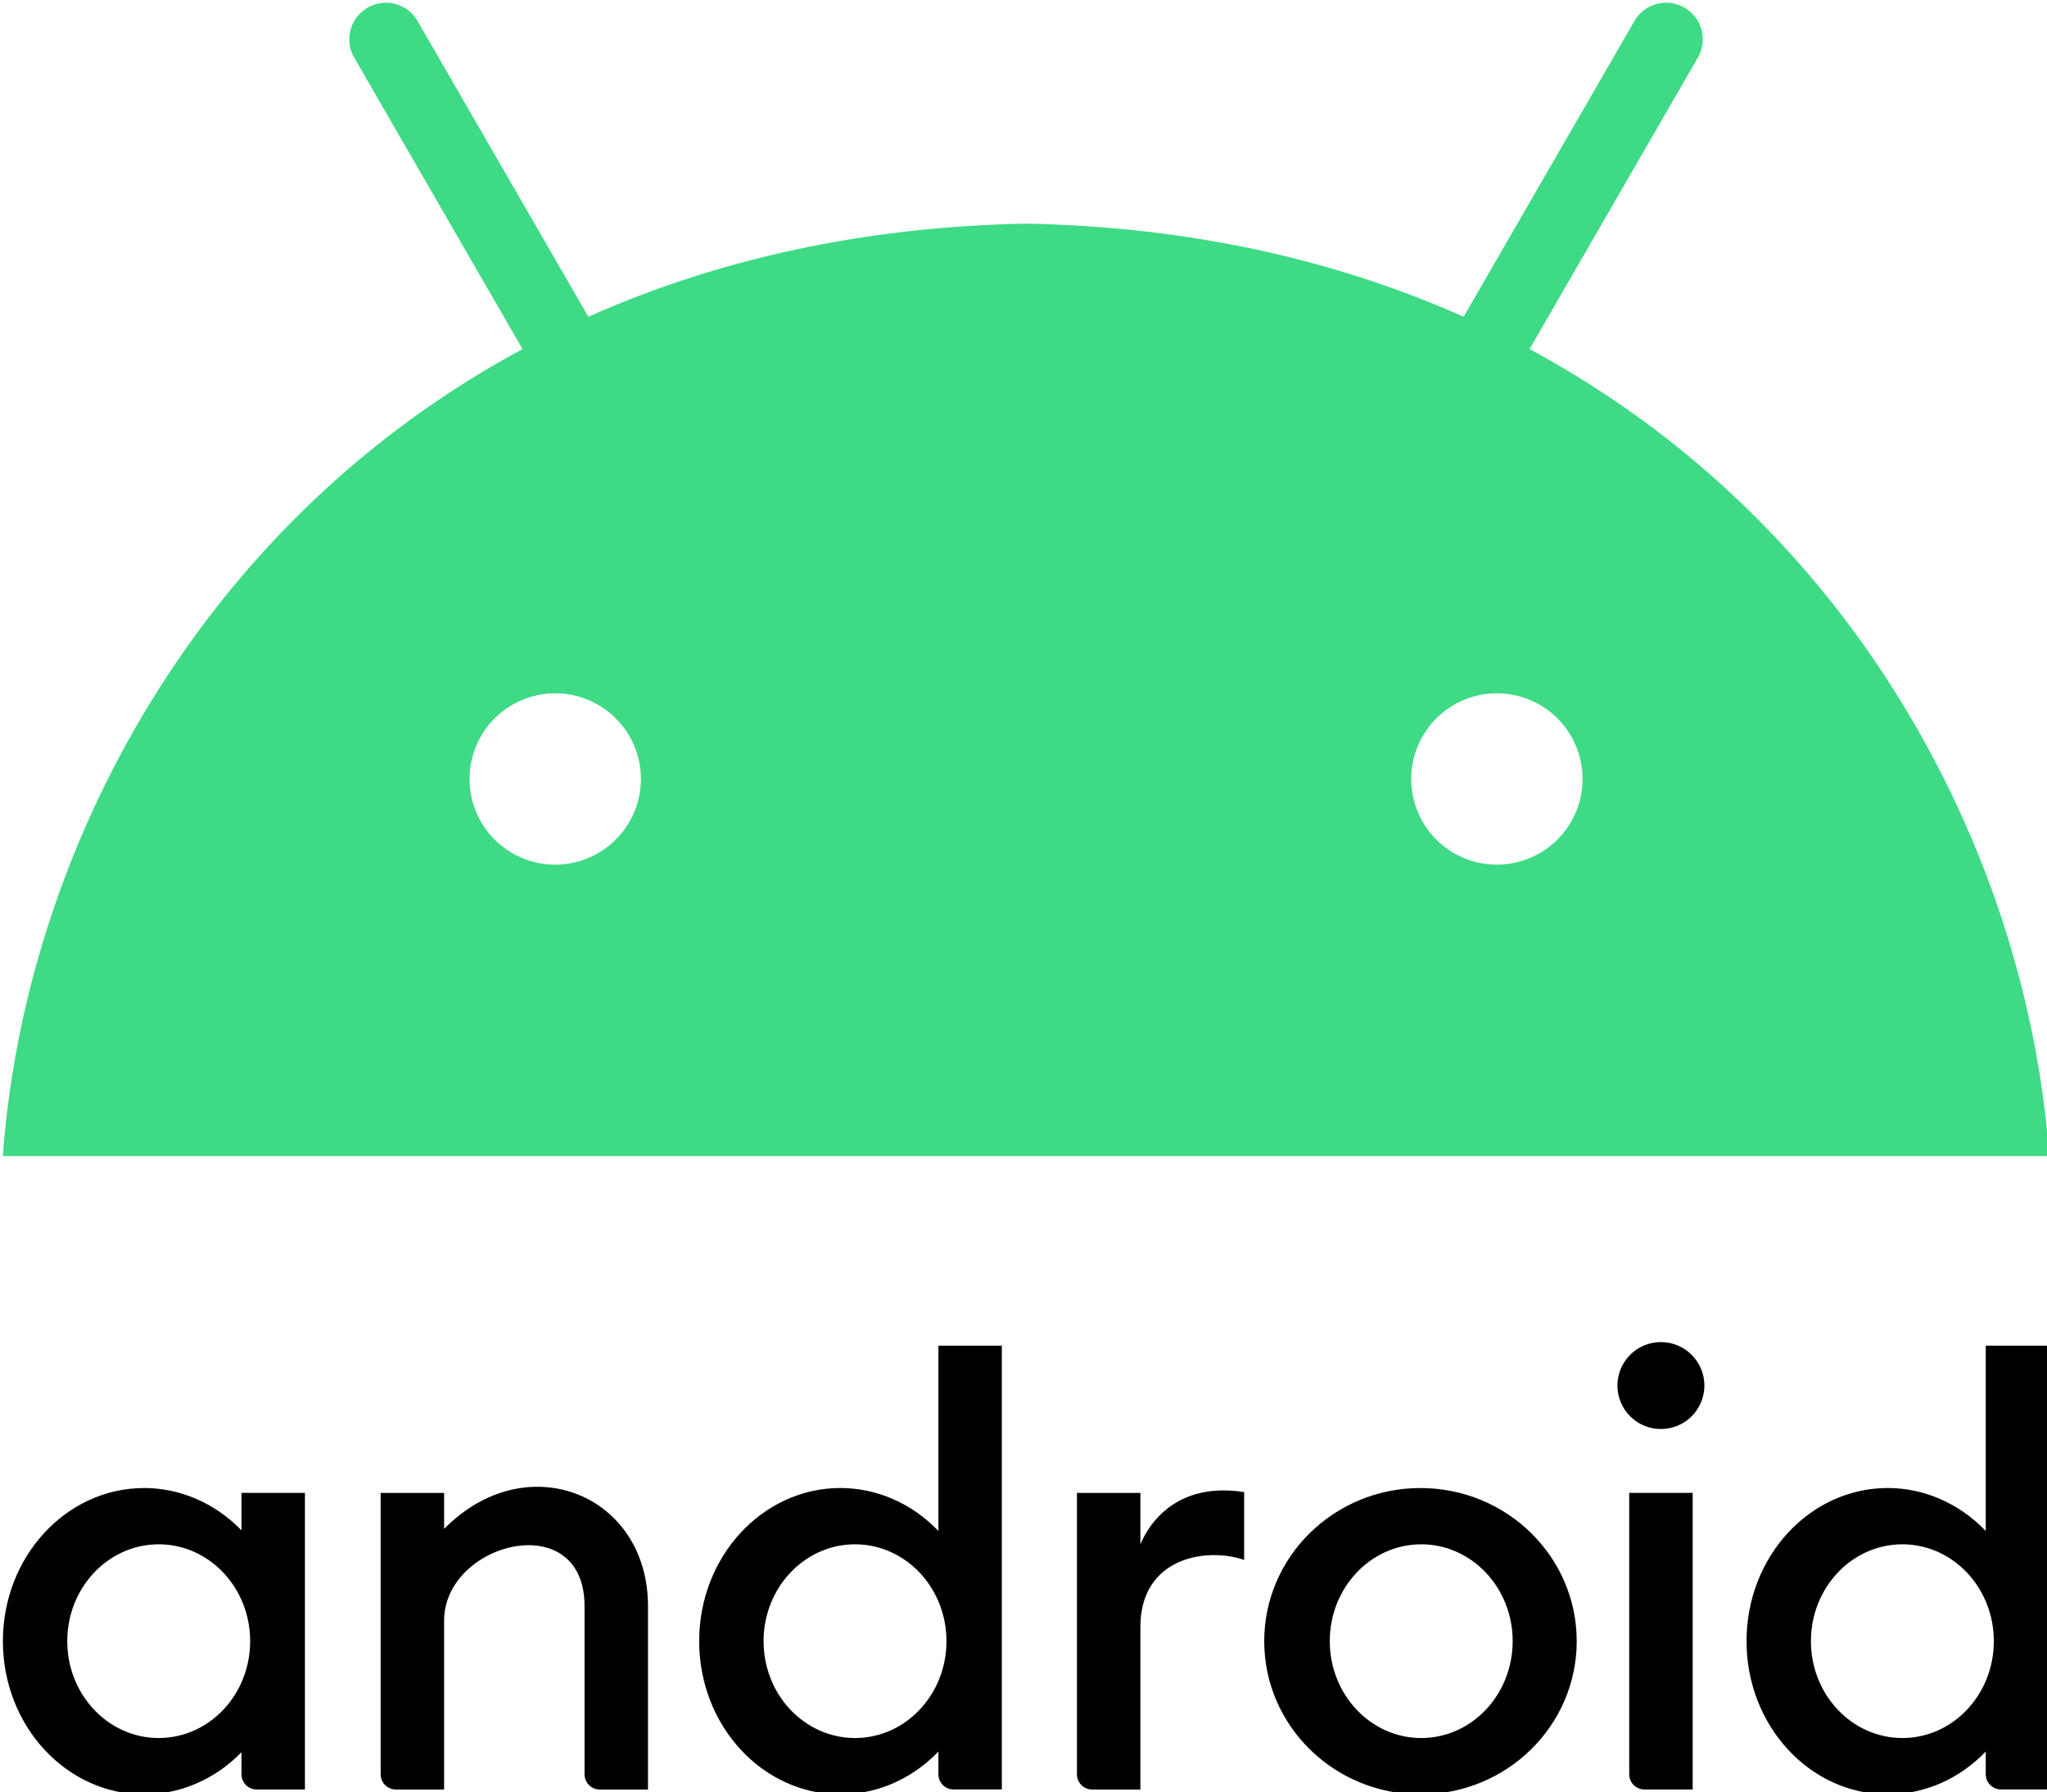 <?xml version="1.0" encoding="UTF-8" standalone="no"?>
<!-- Created with Inkscape (http://www.inkscape.org/) -->

<svg
   xmlns:dc="http://purl.org/dc/elements/1.1/"
   xmlns:cc="http://creativecommons.org/ns#"
   xmlns:rdf="http://www.w3.org/1999/02/22-rdf-syntax-ns#"
   xmlns:svg="http://www.w3.org/2000/svg"
   xmlns="http://www.w3.org/2000/svg"
   xmlns:sodipodi="http://sodipodi.sourceforge.net/DTD/sodipodi-0.dtd"
   xmlns:inkscape="http://www.inkscape.org/namespaces/inkscape"
   width="300.2"
   height="262.907"
   viewBox="0 0 79.428 69.561"
   version="1.1"
   id="svg8"
   inkscape:version="0.92.4 (5da689c313, 2019-01-14)"
   sodipodi:docname="Android logo 2019.svg">
  <title
     id="title1080">Android logo 2019</title>
  <defs
     id="defs2" />
  <sodipodi:namedview
     id="base"
     pagecolor="#ffffff"
     bordercolor="#666666"
     borderopacity="1.0"
     inkscape:pageopacity="0.0"
     inkscape:pageshadow="2"
     inkscape:zoom="0.98994949"
     inkscape:cx="163.90056"
     inkscape:cy="136.69087"
     inkscape:document-units="mm"
     inkscape:current-layer="layer1"
     showgrid="false"
     inkscape:snap-object-midpoints="false"
     showguides="true"
     inkscape:guide-bbox="true"
     inkscape:snap-smooth-nodes="false"
     inkscape:object-paths="false"
     inkscape:snap-intersection-paths="false"
     inkscape:snap-to-guides="true"
     inkscape:object-nodes="true"
     inkscape:window-width="1366"
     inkscape:window-height="705"
     inkscape:window-x="-8"
     inkscape:window-y="-8"
     inkscape:window-maximized="1"
     fit-margin-left="0.1"
     fit-margin-top="0.1"
     fit-margin-bottom="0.1"
     fit-margin-right="0.1"
     units="px" />
  <g
     inkscape:label="Capa 1"
     inkscape:groupmode="layer"
     id="layer1"
     transform="translate(-38.332,-227.466)">
    <g
       id="g1078"
       transform="matrix(1.253,0,0,1.253,-204.744,0.956)">
      <path
         inkscape:connector-curvature="0"
         id="path870"
         d="m 205.917,180.859 c -0.183,0.005 -0.367,0.054 -0.537,0.153 -0.544,0.314 -0.729,1.004 -0.415,1.548 l 5.212,9.028 c -10.085,5.427 -15.417,15.652 -16.093,24.996 h 31.685 31.685 c -0.676,-9.344 -6.008,-19.57 -16.093,-24.996 l 5.212,-9.028 c 0.314,-0.544 0.129,-1.234 -0.415,-1.548 -0.17,-0.098 -0.355,-0.148 -0.537,-0.153 -0.402,-0.011 -0.796,0.194 -1.012,0.567 l -5.289,9.16 c -3.888,-1.734 -8.403,-2.787 -13.552,-2.885 -5.149,0.098 -9.664,1.151 -13.552,2.885 l -5.289,-9.16 c -0.216,-0.374 -0.61,-0.578 -1.012,-0.567 z m 5.272,21.39 a 2.653,2.653 0 0 1 2.653,2.653 2.653,2.653 0 0 1 -2.653,2.653 2.653,2.653 0 0 1 -2.653,-2.653 2.653,2.653 0 0 1 2.653,-2.653 z m 29.161,0 a 2.653,2.653 0 0 1 2.653,2.653 2.653,2.653 0 0 1 -2.653,2.653 2.653,2.653 0 0 1 -2.653,-2.653 2.653,2.653 0 0 1 2.653,-2.653 z"
         style="opacity:1;fill:#3fda86;fill-opacity:1;stroke:none;stroke-width:0.187px;stroke-linecap:butt;stroke-linejoin:miter;stroke-opacity:1" />
      <path
         sodipodi:nodetypes="cccccccccccsccccccccccsccccccccscccssccscccccscccccccccccccccscccccccssccccccccccccccccccccccc"
         inkscape:connector-curvature="0"
         id="path997"
         d="m 245.43,222.343 c -0.744,-8e-5 -1.347,0.603 -1.347,1.347 2e-4,0.744 0.603,1.346 1.347,1.346 0.743,-2e-4 1.346,-0.603 1.346,-1.346 8e-5,-0.744 -0.603,-1.346 -1.346,-1.347 z m -22.375,0.112 v 5.739 c -0.814,-0.852 -1.901,-1.329 -3.032,-1.331 -2.417,4e-5 -4.377,2.124 -4.376,4.744 7e-5,2.62 1.959,4.744 4.376,4.744 1.131,-5.3e-4 2.217,-0.475 3.032,-1.325 v 0.702 c 0,0.262 0.211,0.472 0.472,0.472 h 1.493 v -13.746 z m 32.434,0 v 5.739 c -0.814,-0.852 -1.901,-1.329 -3.032,-1.331 -2.417,4e-5 -4.377,2.124 -4.376,4.744 7e-5,2.62 1.959,4.744 4.376,4.744 1.131,-5.3e-4 2.217,-0.475 3.032,-1.325 v 0.702 c 0,0.262 0.211,0.472 0.472,0.472 h 1.493 v -13.746 z m -44.93,4.37 c -0.948,0.021 -1.948,0.43 -2.811,1.303 v -1.113 h -1.965 v 8.715 c 0,0.262 0.211,0.472 0.472,0.472 h 1.493 v -5.232 c 0,-2.43 4.349,-3.541 4.349,-0.447 v 5.207 c 0,0.262 0.211,0.472 0.472,0.472 h 1.493 v -5.679 c 0,-2.302 -1.649,-3.738 -3.503,-3.697 z m -12.098,0.039 c -2.417,4e-5 -4.377,2.124 -4.376,4.744 7e-5,2.62 1.959,4.744 4.376,4.744 1.121,-0.001 2.2,-0.468 3.012,-1.306 v 0.683 c 0,0.262 0.211,0.472 0.472,0.472 h 1.493 v -9.187 h -1.965 v 1.16 c -0.812,-0.839 -1.89,-1.308 -3.012,-1.311 z m 39.523,0 c -2.673,-2.4e-4 -4.839,2.124 -4.839,4.744 8e-5,2.62 2.167,4.744 4.839,4.744 2.672,-3e-5 4.838,-2.124 4.838,-4.744 2.1e-4,-2.62 -2.166,-4.744 -4.838,-4.744 z m -6.123,0.074 c -1.446,0.011 -2.223,0.889 -2.551,1.669 v -1.592 h -1.965 v 8.715 c 0,0.262 0.211,0.472 0.472,0.472 h 1.493 v -5.036 c 0,-2.157 2.049,-2.478 3.213,-2.075 v -2.101 c -0.235,-0.037 -0.455,-0.053 -0.661,-0.051 z m 12.587,0.076 v 8.715 c 0,0.262 0.211,0.472 0.472,0.472 h 1.493 v -9.187 z m -45.538,1.593 c 1.564,-1.2e-4 2.832,1.343 2.832,3 -1.9e-4,1.657 -1.268,3 -2.832,3 -1.564,-1.8e-4 -2.832,-1.343 -2.832,-3 -8e-5,-1.657 1.268,-3 2.832,-3 z m 21.563,0 c 1.564,-1.2e-4 2.832,1.343 2.832,3 -2e-4,1.657 -1.268,3 -2.832,3 -1.564,-1.8e-4 -2.832,-1.343 -2.832,-3 -7e-5,-1.657 1.268,-3 2.832,-3 z m 17.534,0 c 1.564,-1.2e-4 2.832,1.343 2.832,3 -1.9e-4,1.657 -1.268,3 -2.832,3 -1.564,-1.8e-4 -2.832,-1.343 -2.832,-3 -8e-5,-1.657 1.268,-3 2.832,-3 z m 14.9,0 c 1.564,-1.2e-4 2.832,1.343 2.832,3 -1.9e-4,1.657 -1.268,3 -2.832,3 -1.564,-1.8e-4 -2.832,-1.343 -2.832,-3 -8e-5,-1.657 1.268,-3 2.832,-3 z"
         style="opacity:1;fill:#000000;fill-opacity:1;stroke:none;stroke-width:0.402" />
    </g>
  </g>
</svg>
